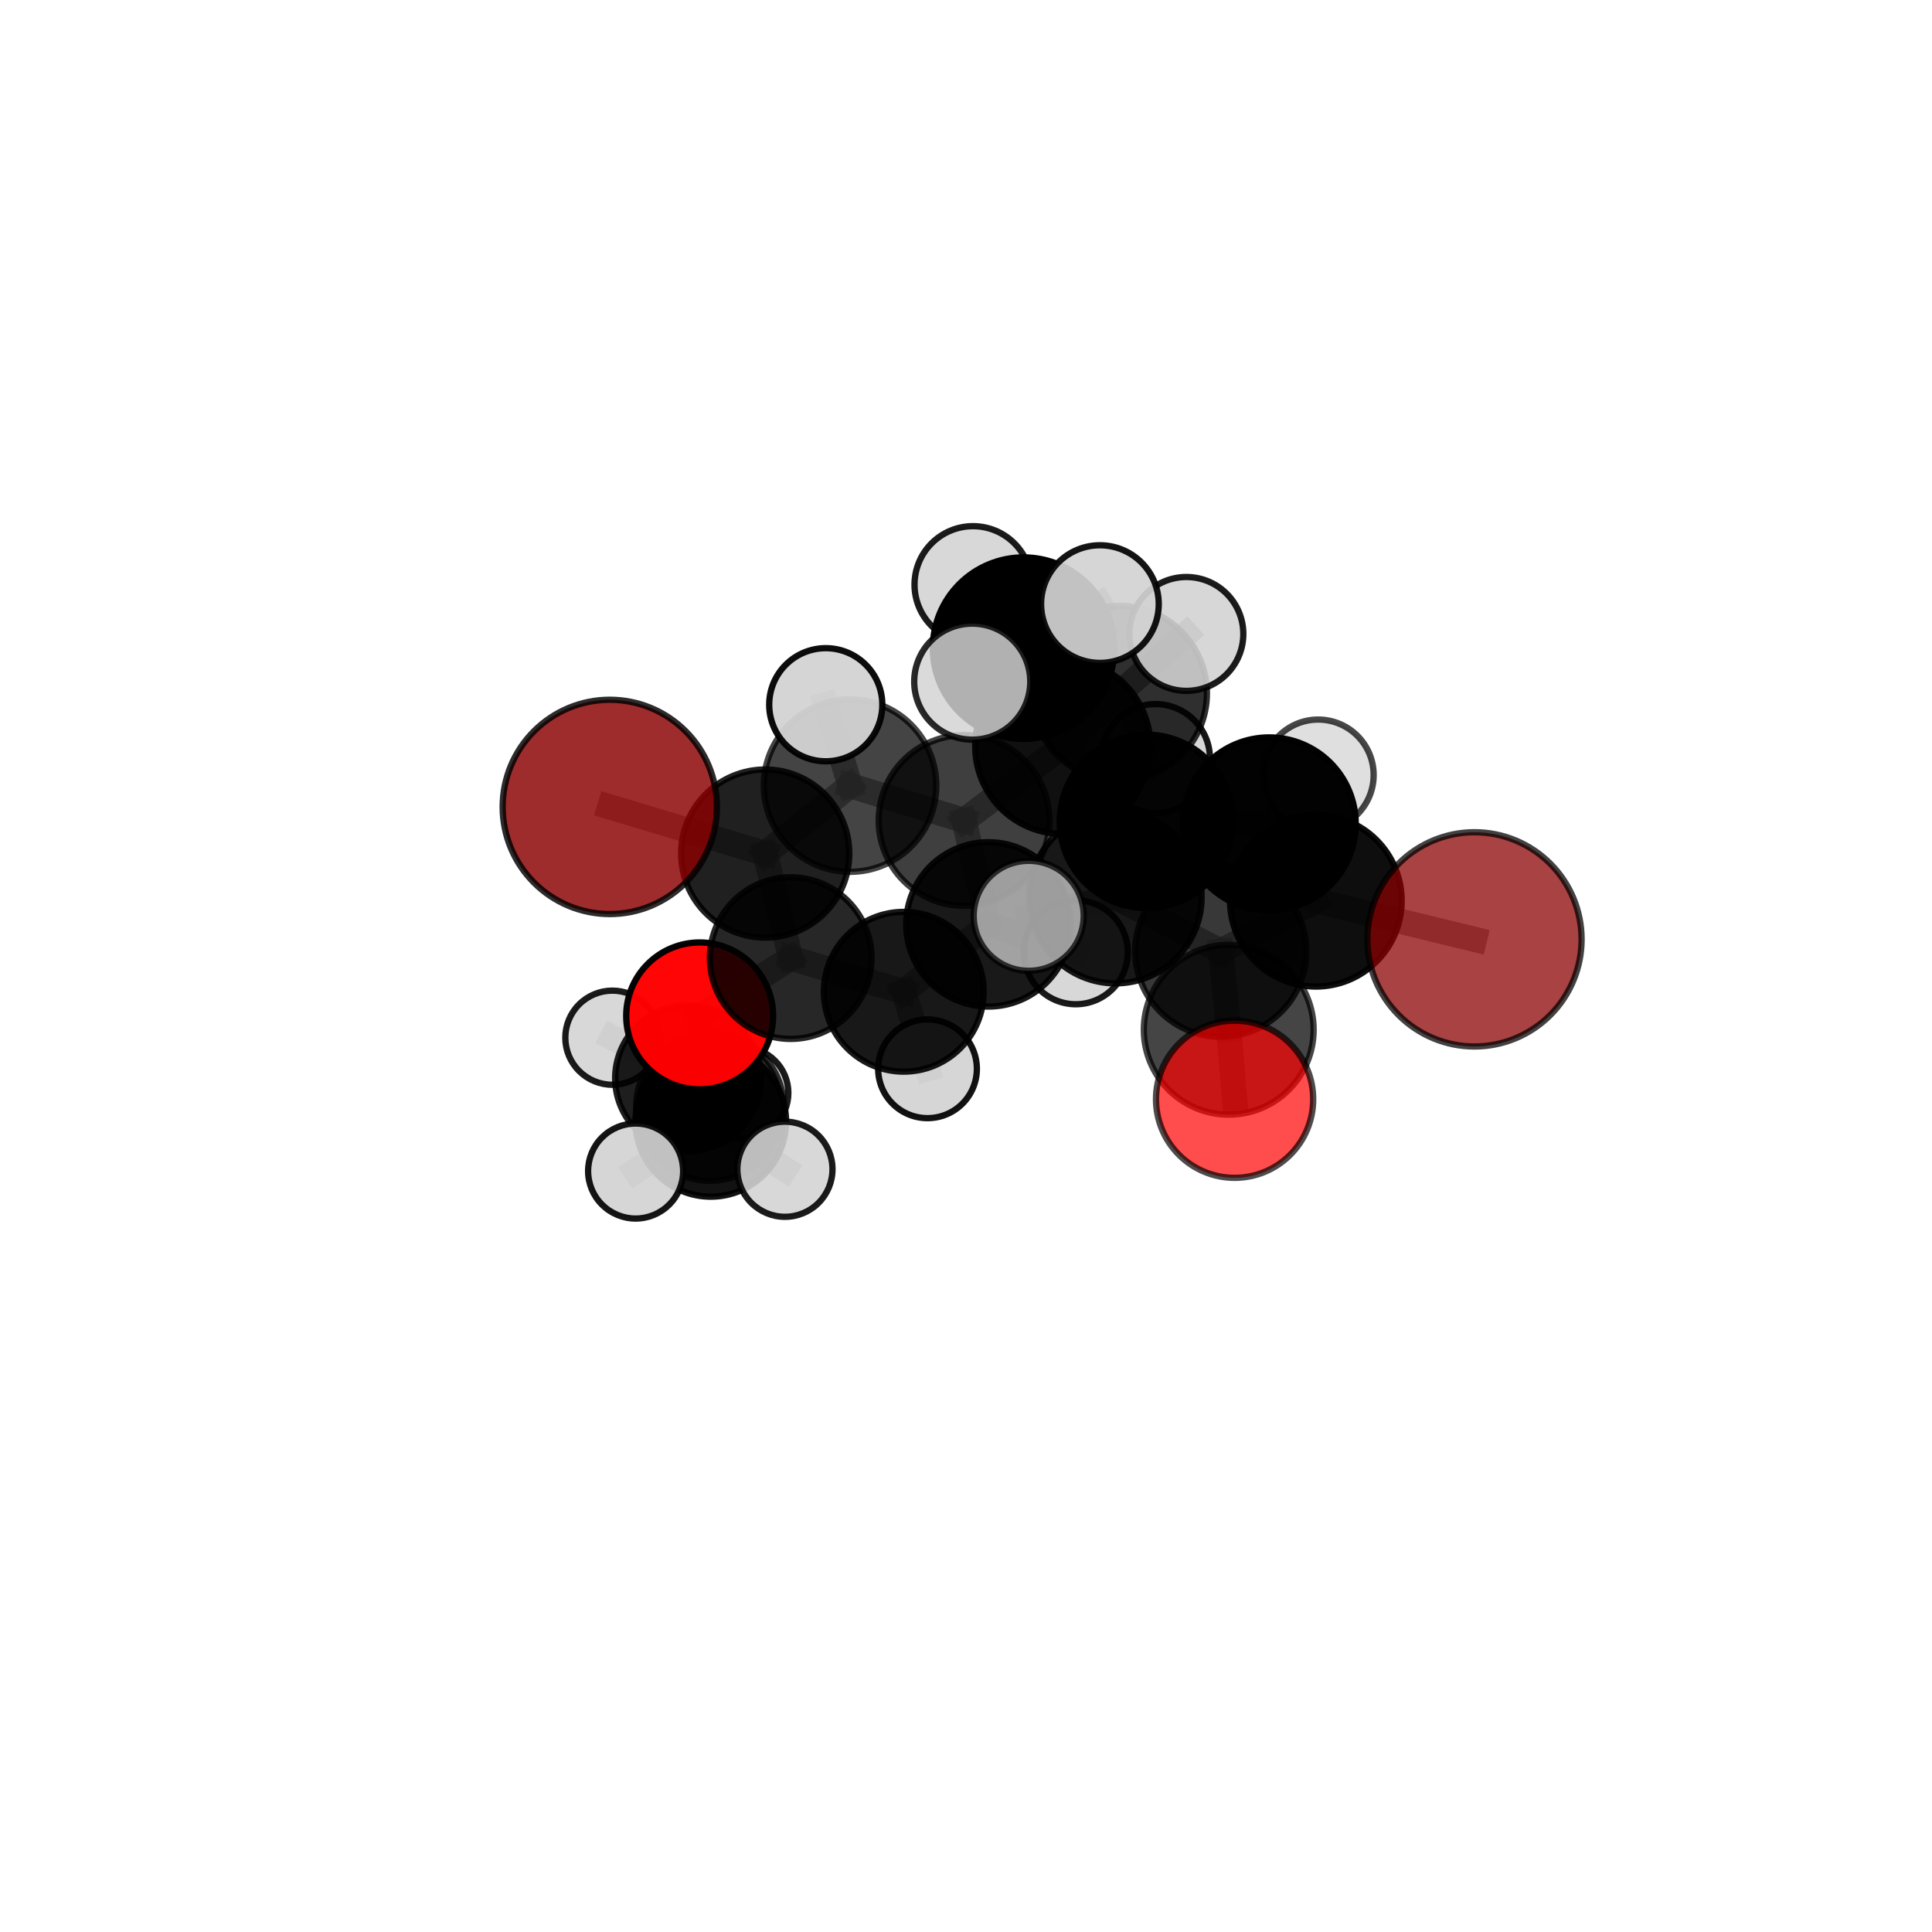 <?xml version="1.0" encoding="utf-8" standalone="no"?>
<!DOCTYPE svg PUBLIC "-//W3C//DTD SVG 1.1//EN"
  "http://www.w3.org/Graphics/SVG/1.1/DTD/svg11.dtd">
<svg xmlns:xlink="http://www.w3.org/1999/xlink" width="153pt" height="153pt" viewBox="0 0 153 153" xmlns="http://www.w3.org/2000/svg" version="1.1">
 <defs>
  <style type="text/css">*{stroke-linejoin: round; stroke-linecap: butt}</style>
 </defs>
 <g id="figure_1">
  <g id="patch_1">
   <path d="M 0 153 
L 153 153 
L 153 0 
L 0 0 
L 0 153 
z
" style="fill: none"/>
  </g>
  <g id="patch_2">
   <path d="M 7.2 145.8 
L 145.8 145.8 
L 145.8 7.2 
L 7.2 7.2 
L 7.2 145.8 
z
" style="fill: none"/>
  </g>
  <g id="axes_1">
   <g id="line2d_1">
    <path d="M 116.767 74.39 
L 104.207 71.331 
" clip-path="url(#p5e09691626)" style="fill: none; stroke: #808080; stroke-opacity: 0.718; stroke-width: 2; stroke-linecap: square"/>
   </g>
   <g id="line2d_2">
    <path d="M 48.291 63.901 
L 60.599 67.596 
" clip-path="url(#p5e09691626)" style="fill: none; stroke: #808080; stroke-opacity: 0.707; stroke-width: 2; stroke-linecap: square"/>
   </g>
   <g id="line2d_3">
    <path d="M 60.599 67.596 
L 62.619 75.875 
" clip-path="url(#p5e09691626)" style="fill: none; stroke: #808080; stroke-opacity: 0.681; stroke-width: 2; stroke-linecap: square"/>
   </g>
   <g id="line2d_4">
    <path d="M 97.771 87.052 
L 97.307 81.547 
" clip-path="url(#p5e09691626)" style="fill: none; stroke: #808080; stroke-opacity: 0.707; stroke-width: 2; stroke-linecap: square"/>
   </g>
   <g id="line2d_5">
    <path d="M 55.408 80.452 
L 62.619 75.875 
" clip-path="url(#p5e09691626)" style="fill: none; stroke: #808080; stroke-opacity: 0.651; stroke-width: 2; stroke-linecap: square"/>
   </g>
   <g id="line2d_6">
    <path d="M 55.408 80.452 
L 56.287 88.807 
" clip-path="url(#p5e09691626)" style="fill: none; stroke: #808080; stroke-opacity: 0.62; stroke-width: 2; stroke-linecap: square"/>
   </g>
   <g id="line2d_7">
    <path d="M 56.287 88.807 
L 56.224 87.666 
" clip-path="url(#p5e09691626)" style="fill: none; stroke: #808080; stroke-opacity: 0.593; stroke-width: 2; stroke-linecap: square"/>
   </g>
   <g id="line2d_8">
    <path d="M 56.287 88.807 
L 50.337 92.737 
" clip-path="url(#p5e09691626)" style="fill: none; stroke: #808080; stroke-opacity: 0.596; stroke-width: 2; stroke-linecap: square"/>
   </g>
   <g id="line2d_9">
    <path d="M 56.287 88.807 
L 62.161 92.595 
" clip-path="url(#p5e09691626)" style="fill: none; stroke: #808080; stroke-opacity: 0.597; stroke-width: 2; stroke-linecap: square"/>
   </g>
   <g id="line2d_10">
    <path d="M 84.166 59.107 
L 90.791 65.047 
" clip-path="url(#p5e09691626)" style="fill: none; stroke: #808080; stroke-opacity: 0.737; stroke-width: 2; stroke-linecap: square"/>
   </g>
   <g id="line2d_11">
    <path d="M 84.166 59.107 
L 76.344 64.974 
" clip-path="url(#p5e09691626)" style="fill: none; stroke: #808080; stroke-opacity: 0.729; stroke-width: 2; stroke-linecap: square"/>
   </g>
   <g id="line2d_12">
    <path d="M 84.166 59.107 
L 88.651 54.907 
" clip-path="url(#p5e09691626)" style="fill: none; stroke: #808080; stroke-opacity: 0.742; stroke-width: 2; stroke-linecap: square"/>
   </g>
   <g id="line2d_13">
    <path d="M 84.166 59.107 
L 81.059 51.328 
" clip-path="url(#p5e09691626)" style="fill: none; stroke: #808080; stroke-opacity: 0.763; stroke-width: 2; stroke-linecap: square"/>
   </g>
   <g id="line2d_14">
    <path d="M 90.791 65.047 
L 100.51 65.25 
" clip-path="url(#p5e09691626)" style="fill: none; stroke: #808080; stroke-opacity: 0.731; stroke-width: 2; stroke-linecap: square"/>
   </g>
   <g id="line2d_15">
    <path d="M 90.791 65.047 
L 88.337 71.054 
" clip-path="url(#p5e09691626)" style="fill: none; stroke: #808080; stroke-opacity: 0.729; stroke-width: 2; stroke-linecap: square"/>
   </g>
   <g id="line2d_16">
    <path d="M 76.344 64.974 
L 67.318 62.213 
" clip-path="url(#p5e09691626)" style="fill: none; stroke: #808080; stroke-opacity: 0.721; stroke-width: 2; stroke-linecap: square"/>
   </g>
   <g id="line2d_17">
    <path d="M 76.344 64.974 
L 78.273 73.204 
" clip-path="url(#p5e09691626)" style="fill: none; stroke: #808080; stroke-opacity: 0.696; stroke-width: 2; stroke-linecap: square"/>
   </g>
   <g id="line2d_18">
    <path d="M 88.651 54.907 
L 83.649 51.225 
" clip-path="url(#p5e09691626)" style="fill: none; stroke: #808080; stroke-opacity: 0.744; stroke-width: 2; stroke-linecap: square"/>
   </g>
   <g id="line2d_19">
    <path d="M 88.651 54.907 
L 93.953 50.203 
" clip-path="url(#p5e09691626)" style="fill: none; stroke: #808080; stroke-opacity: 0.752; stroke-width: 2; stroke-linecap: square"/>
   </g>
   <g id="line2d_20">
    <path d="M 88.651 54.907 
L 91.506 60.071 
" clip-path="url(#p5e09691626)" style="fill: none; stroke: #808080; stroke-opacity: 0.728; stroke-width: 2; stroke-linecap: square"/>
   </g>
   <g id="line2d_21">
    <path d="M 81.059 51.328 
L 77.055 46.3 
" clip-path="url(#p5e09691626)" style="fill: none; stroke: #808080; stroke-opacity: 0.788; stroke-width: 2; stroke-linecap: square"/>
   </g>
   <g id="line2d_22">
    <path d="M 81.059 51.328 
L 76.994 53.982 
" clip-path="url(#p5e09691626)" style="fill: none; stroke: #808080; stroke-opacity: 0.783; stroke-width: 2; stroke-linecap: square"/>
   </g>
   <g id="line2d_23">
    <path d="M 81.059 51.328 
L 87.105 47.839 
" clip-path="url(#p5e09691626)" style="fill: none; stroke: #808080; stroke-opacity: 0.791; stroke-width: 2; stroke-linecap: square"/>
   </g>
   <g id="line2d_24">
    <path d="M 100.51 65.25 
L 104.207 71.331 
" clip-path="url(#p5e09691626)" style="fill: none; stroke: #808080; stroke-opacity: 0.725; stroke-width: 2; stroke-linecap: square"/>
   </g>
   <g id="line2d_25">
    <path d="M 100.51 65.25 
L 104.389 61.379 
" clip-path="url(#p5e09691626)" style="fill: none; stroke: #808080; stroke-opacity: 0.732; stroke-width: 2; stroke-linecap: square"/>
   </g>
   <g id="line2d_26">
    <path d="M 88.337 71.054 
L 96.679 75.332 
" clip-path="url(#p5e09691626)" style="fill: none; stroke: #808080; stroke-opacity: 0.721; stroke-width: 2; stroke-linecap: square"/>
   </g>
   <g id="line2d_27">
    <path d="M 88.337 71.054 
L 81.464 72.525 
" clip-path="url(#p5e09691626)" style="fill: none; stroke: #808080; stroke-opacity: 0.725; stroke-width: 2; stroke-linecap: square"/>
   </g>
   <g id="line2d_28">
    <path d="M 67.318 62.213 
L 60.599 67.596 
" clip-path="url(#p5e09691626)" style="fill: none; stroke: #808080; stroke-opacity: 0.713; stroke-width: 2; stroke-linecap: square"/>
   </g>
   <g id="line2d_29">
    <path d="M 67.318 62.213 
L 65.394 55.809 
" clip-path="url(#p5e09691626)" style="fill: none; stroke: #808080; stroke-opacity: 0.74; stroke-width: 2; stroke-linecap: square"/>
   </g>
   <g id="line2d_30">
    <path d="M 78.273 73.204 
L 71.57 78.54 
" clip-path="url(#p5e09691626)" style="fill: none; stroke: #808080; stroke-opacity: 0.665; stroke-width: 2; stroke-linecap: square"/>
   </g>
   <g id="line2d_31">
    <path d="M 78.273 73.204 
L 85.193 75.411 
" clip-path="url(#p5e09691626)" style="fill: none; stroke: #808080; stroke-opacity: 0.673; stroke-width: 2; stroke-linecap: square"/>
   </g>
   <g id="line2d_32">
    <path d="M 96.679 75.332 
L 104.207 71.331 
" clip-path="url(#p5e09691626)" style="fill: none; stroke: #808080; stroke-opacity: 0.719; stroke-width: 2; stroke-linecap: square"/>
   </g>
   <g id="line2d_33">
    <path d="M 96.679 75.332 
L 97.307 81.547 
" clip-path="url(#p5e09691626)" style="fill: none; stroke: #808080; stroke-opacity: 0.714; stroke-width: 2; stroke-linecap: square"/>
   </g>
   <g id="line2d_34">
    <path d="M 71.57 78.54 
L 62.619 75.875 
" clip-path="url(#p5e09691626)" style="fill: none; stroke: #808080; stroke-opacity: 0.657; stroke-width: 2; stroke-linecap: square"/>
   </g>
   <g id="line2d_35">
    <path d="M 71.57 78.54 
L 73.452 84.64 
" clip-path="url(#p5e09691626)" style="fill: none; stroke: #808080; stroke-opacity: 0.637; stroke-width: 2; stroke-linecap: square"/>
   </g>
   <g id="line2d_36">
    <path d="M 56.224 87.666 
L 54.493 85.388 
" clip-path="url(#p5e09691626)" style="fill: none; stroke: #808080; stroke-opacity: 0.581; stroke-width: 2; stroke-linecap: square"/>
   </g>
   <g id="line2d_37">
    <path d="M 54.493 85.388 
L 48.496 82.178 
" clip-path="url(#p5e09691626)" style="fill: none; stroke: #808080; stroke-opacity: 0.58; stroke-width: 2; stroke-linecap: square"/>
   </g>
   <g id="line2d_38">
    <path d="M 54.493 85.388 
L 58.824 86.549 
" clip-path="url(#p5e09691626)" style="fill: none; stroke: #808080; stroke-opacity: 0.568; stroke-width: 2; stroke-linecap: square"/>
   </g>
   <g id="Path3DCollection_1">
    <path d="M 58.824 90.158 
C 59.781 90.158 60.699 89.777 61.375 89.101 
C 62.052 88.424 62.432 87.506 62.432 86.549 
C 62.432 85.592 62.052 84.674 61.375 83.998 
C 60.699 83.321 59.781 82.941 58.824 82.941 
C 57.867 82.941 56.949 83.321 56.272 83.998 
C 55.596 84.674 55.216 85.592 55.216 86.549 
C 55.216 87.506 55.596 88.424 56.272 89.101 
C 56.949 89.777 57.867 90.158 58.824 90.158 
z
" clip-path="url(#p5e09691626)" style="fill: #d3d3d3; fill-opacity: 0.893; stroke: #000000; stroke-opacity: 0.893; stroke-width: 0.5"/>
    <path d="M 48.496 85.905 
C 49.484 85.905 50.432 85.512 51.131 84.813 
C 51.83 84.114 52.223 83.166 52.223 82.178 
C 52.223 81.189 51.83 80.241 51.131 79.542 
C 50.432 78.843 49.484 78.45 48.496 78.45 
C 47.507 78.45 46.559 78.843 45.86 79.542 
C 45.161 80.241 44.768 81.189 44.768 82.178 
C 44.768 83.166 45.161 84.114 45.86 84.813 
C 46.559 85.512 47.507 85.905 48.496 85.905 
z
" clip-path="url(#p5e09691626)" style="fill: #d3d3d3; fill-opacity: 0.893; stroke: #000000; stroke-opacity: 0.893; stroke-width: 0.5"/>
    <path d="M 54.493 91.165 
C 56.025 91.165 57.494 90.556 58.578 89.473 
C 59.661 88.39 60.27 86.92 60.27 85.388 
C 60.27 83.857 59.661 82.387 58.578 81.304 
C 57.494 80.221 56.025 79.612 54.493 79.612 
C 52.961 79.612 51.492 80.221 50.408 81.304 
C 49.325 82.387 48.716 83.857 48.716 85.388 
C 48.716 86.92 49.325 88.39 50.408 89.473 
C 51.492 90.556 52.961 91.165 54.493 91.165 
z
" clip-path="url(#p5e09691626)" style="fill-opacity: 0.879; stroke: #000000; stroke-opacity: 0.879; stroke-width: 0.5"/>
    <path d="M 56.224 93.508 
C 57.773 93.508 59.259 92.892 60.354 91.797 
C 61.45 90.701 62.065 89.216 62.065 87.666 
C 62.065 86.117 61.45 84.631 60.354 83.536 
C 59.259 82.44 57.773 81.825 56.224 81.825 
C 54.675 81.825 53.189 82.44 52.093 83.536 
C 50.998 84.631 50.382 86.117 50.382 87.666 
C 50.382 89.216 50.998 90.701 52.093 91.797 
C 53.189 92.892 54.675 93.508 56.224 93.508 
z
" clip-path="url(#p5e09691626)" style="fill-opacity: 0.799; stroke: #000000; stroke-opacity: 0.799; stroke-width: 0.5"/>
    <path d="M 56.287 94.769 
C 57.869 94.769 59.385 94.141 60.504 93.023 
C 61.622 91.905 62.25 90.388 62.25 88.807 
C 62.25 87.225 61.622 85.708 60.504 84.59 
C 59.385 83.472 57.869 82.844 56.287 82.844 
C 54.706 82.844 53.189 83.472 52.071 84.59 
C 50.953 85.708 50.324 87.225 50.324 88.807 
C 50.324 90.388 50.953 91.905 52.071 93.023 
C 53.189 94.141 54.706 94.769 56.287 94.769 
z
" clip-path="url(#p5e09691626)" style="fill-opacity: 0.928; stroke: #000000; stroke-opacity: 0.928; stroke-width: 0.5"/>
    <path d="M 50.337 96.5 
C 51.335 96.5 52.292 96.103 52.998 95.398 
C 53.703 94.692 54.1 93.735 54.1 92.737 
C 54.1 91.739 53.703 90.782 52.998 90.076 
C 52.292 89.371 51.335 88.974 50.337 88.974 
C 49.339 88.974 48.382 89.371 47.676 90.076 
C 46.97 90.782 46.574 91.739 46.574 92.737 
C 46.574 93.735 46.97 94.692 47.676 95.398 
C 48.382 96.103 49.339 96.5 50.337 96.5 
z
" clip-path="url(#p5e09691626)" style="fill: #d3d3d3; fill-opacity: 0.915; stroke: #000000; stroke-opacity: 0.915; stroke-width: 0.5"/>
    <path d="M 62.161 96.362 
C 63.16 96.362 64.118 95.965 64.824 95.259 
C 65.53 94.552 65.927 93.594 65.927 92.595 
C 65.927 91.597 65.53 90.638 64.824 89.932 
C 64.118 89.226 63.16 88.829 62.161 88.829 
C 61.162 88.829 60.204 89.226 59.497 89.932 
C 58.791 90.638 58.394 91.597 58.394 92.595 
C 58.394 93.594 58.791 94.552 59.497 95.259 
C 60.204 95.965 61.162 96.362 62.161 96.362 
z
" clip-path="url(#p5e09691626)" style="fill: #d3d3d3; fill-opacity: 0.894; stroke: #000000; stroke-opacity: 0.894; stroke-width: 0.5"/>
    <path d="M 73.452 88.549 
C 74.489 88.549 75.483 88.137 76.216 87.404 
C 76.949 86.671 77.361 85.677 77.361 84.64 
C 77.361 83.603 76.949 82.609 76.216 81.875 
C 75.483 81.142 74.489 80.73 73.452 80.73 
C 72.415 80.73 71.421 81.142 70.688 81.875 
C 69.954 82.609 69.543 83.603 69.543 84.64 
C 69.543 85.677 69.954 86.671 70.688 87.404 
C 71.421 88.137 72.415 88.549 73.452 88.549 
z
" clip-path="url(#p5e09691626)" style="fill: #d3d3d3; fill-opacity: 0.927; stroke: #000000; stroke-opacity: 0.927; stroke-width: 0.5"/>
    <path d="M 55.408 86.269 
C 56.95 86.269 58.43 85.656 59.521 84.565 
C 60.612 83.474 61.225 81.995 61.225 80.452 
C 61.225 78.909 60.612 77.43 59.521 76.339 
C 58.43 75.248 56.95 74.635 55.408 74.635 
C 53.865 74.635 52.385 75.248 51.295 76.339 
C 50.204 77.43 49.591 78.909 49.591 80.452 
C 49.591 81.995 50.204 83.474 51.295 84.565 
C 52.385 85.656 53.865 86.269 55.408 86.269 
z
" clip-path="url(#p5e09691626)" style="fill: #ff0000; fill-opacity: 0.978; stroke: #000000; stroke-opacity: 0.978; stroke-width: 0.5"/>
    <path d="M 91.506 64.384 
C 92.65 64.384 93.747 63.929 94.556 63.121 
C 95.365 62.312 95.819 61.215 95.819 60.071 
C 95.819 58.927 95.365 57.83 94.556 57.021 
C 93.747 56.212 92.65 55.758 91.506 55.758 
C 90.362 55.758 89.265 56.212 88.456 57.021 
C 87.648 57.83 87.193 58.927 87.193 60.071 
C 87.193 61.215 87.648 62.312 88.456 63.121 
C 89.265 63.929 90.362 64.384 91.506 64.384 
z
" clip-path="url(#p5e09691626)" style="fill: #d3d3d3; fill-opacity: 0.912; stroke: #000000; stroke-opacity: 0.912; stroke-width: 0.5"/>
    <path d="M 83.649 55.673 
C 84.829 55.673 85.96 55.204 86.794 54.37 
C 87.628 53.536 88.097 52.405 88.097 51.225 
C 88.097 50.046 87.628 48.914 86.794 48.08 
C 85.96 47.246 84.829 46.777 83.649 46.777 
C 82.47 46.777 81.339 47.246 80.504 48.08 
C 79.67 48.914 79.202 50.046 79.202 51.225 
C 79.202 52.405 79.67 53.536 80.504 54.37 
C 81.339 55.204 82.47 55.673 83.649 55.673 
z
" clip-path="url(#p5e09691626)" style="fill: #d3d3d3; fill-opacity: 0.907; stroke: #000000; stroke-opacity: 0.907; stroke-width: 0.5"/>
    <path d="M 71.57 84.866 
C 73.248 84.866 74.857 84.199 76.044 83.013 
C 77.23 81.827 77.897 80.217 77.897 78.54 
C 77.897 76.862 77.23 75.253 76.044 74.066 
C 74.857 72.88 73.248 72.214 71.57 72.214 
C 69.893 72.214 68.283 72.88 67.097 74.066 
C 65.911 75.253 65.244 76.862 65.244 78.54 
C 65.244 80.217 65.911 81.827 67.097 83.013 
C 68.283 84.199 69.893 84.866 71.57 84.866 
z
" clip-path="url(#p5e09691626)" style="fill-opacity: 0.906; stroke: #000000; stroke-opacity: 0.906; stroke-width: 0.5"/>
    <path d="M 62.619 82.275 
C 64.317 82.275 65.945 81.601 67.145 80.4 
C 68.346 79.2 69.02 77.572 69.02 75.875 
C 69.02 74.177 68.346 72.549 67.145 71.349 
C 65.945 70.148 64.317 69.474 62.619 69.474 
C 60.922 69.474 59.294 70.148 58.094 71.349 
C 56.893 72.549 56.219 74.177 56.219 75.875 
C 56.219 77.572 56.893 79.2 58.094 80.4 
C 59.294 81.601 60.922 82.275 62.619 82.275 
z
" clip-path="url(#p5e09691626)" style="fill-opacity: 0.847; stroke: #000000; stroke-opacity: 0.847; stroke-width: 0.5"/>
    <path d="M 85.193 79.529 
C 86.285 79.529 87.333 79.095 88.105 78.323 
C 88.877 77.551 89.311 76.503 89.311 75.411 
C 89.311 74.32 88.877 73.272 88.105 72.5 
C 87.333 71.728 86.285 71.294 85.193 71.294 
C 84.102 71.294 83.054 71.728 82.282 72.5 
C 81.51 73.272 81.076 74.32 81.076 75.411 
C 81.076 76.503 81.51 77.551 82.282 78.323 
C 83.054 79.095 84.102 79.529 85.193 79.529 
z
" clip-path="url(#p5e09691626)" style="fill: #d3d3d3; fill-opacity: 0.897; stroke: #000000; stroke-opacity: 0.897; stroke-width: 0.5"/>
    <path d="M 88.651 61.835 
C 90.488 61.835 92.25 61.105 93.55 59.806 
C 94.849 58.507 95.579 56.745 95.579 54.907 
C 95.579 53.07 94.849 51.308 93.55 50.008 
C 92.25 48.709 90.488 47.979 88.651 47.979 
C 86.813 47.979 85.051 48.709 83.752 50.008 
C 82.453 51.308 81.723 53.07 81.723 54.907 
C 81.723 56.745 82.453 58.507 83.752 59.806 
C 85.051 61.105 86.813 61.835 88.651 61.835 
z
" clip-path="url(#p5e09691626)" style="fill-opacity: 0.814; stroke: #000000; stroke-opacity: 0.814; stroke-width: 0.5"/>
    <path d="M 78.273 79.712 
C 79.999 79.712 81.655 79.026 82.875 77.806 
C 84.095 76.585 84.781 74.93 84.781 73.204 
C 84.781 71.478 84.095 69.823 82.875 68.602 
C 81.655 67.382 79.999 66.696 78.273 66.696 
C 76.547 66.696 74.892 67.382 73.671 68.602 
C 72.451 69.823 71.765 71.478 71.765 73.204 
C 71.765 74.93 72.451 76.585 73.671 77.806 
C 74.892 79.026 76.547 79.712 78.273 79.712 
z
" clip-path="url(#p5e09691626)" style="fill-opacity: 0.901; stroke: #000000; stroke-opacity: 0.901; stroke-width: 0.5"/>
    <path d="M 60.599 74.253 
C 62.365 74.253 64.058 73.552 65.306 72.304 
C 66.555 71.055 67.256 69.362 67.256 67.596 
C 67.256 65.831 66.555 64.137 65.306 62.889 
C 64.058 61.641 62.365 60.939 60.599 60.939 
C 58.834 60.939 57.14 61.641 55.892 62.889 
C 54.644 64.137 53.942 65.831 53.942 67.596 
C 53.942 69.362 54.644 71.055 55.892 72.304 
C 57.14 73.552 58.834 74.253 60.599 74.253 
z
" clip-path="url(#p5e09691626)" style="fill-opacity: 0.875; stroke: #000000; stroke-opacity: 0.875; stroke-width: 0.5"/>
    <path d="M 93.953 54.712 
C 95.148 54.712 96.295 54.237 97.141 53.391 
C 97.986 52.545 98.462 51.398 98.462 50.203 
C 98.462 49.007 97.986 47.86 97.141 47.014 
C 96.295 46.169 95.148 45.694 93.953 45.694 
C 92.757 45.694 91.61 46.169 90.764 47.014 
C 89.919 47.86 89.444 49.007 89.444 50.203 
C 89.444 51.398 89.919 52.545 90.764 53.391 
C 91.61 54.237 92.757 54.712 93.953 54.712 
z
" clip-path="url(#p5e09691626)" style="fill: #d3d3d3; fill-opacity: 0.887; stroke: #000000; stroke-opacity: 0.887; stroke-width: 0.5"/>
    <path d="M 48.291 72.386 
C 50.541 72.386 52.7 71.492 54.291 69.9 
C 55.882 68.309 56.776 66.151 56.776 63.901 
C 56.776 61.651 55.882 59.493 54.291 57.901 
C 52.7 56.31 50.541 55.416 48.291 55.416 
C 46.041 55.416 43.883 56.31 42.292 57.901 
C 40.701 59.493 39.807 61.651 39.807 63.901 
C 39.807 66.151 40.701 68.309 42.292 69.9 
C 43.883 71.492 46.041 72.386 48.291 72.386 
z
" clip-path="url(#p5e09691626)" style="fill: #8b0000; fill-opacity: 0.828; stroke: #000000; stroke-opacity: 0.828; stroke-width: 0.5"/>
    <path d="M 76.344 71.734 
C 78.137 71.734 79.856 71.022 81.124 69.754 
C 82.392 68.487 83.104 66.767 83.104 64.974 
C 83.104 63.182 82.392 61.462 81.124 60.195 
C 79.856 58.927 78.137 58.215 76.344 58.215 
C 74.552 58.215 72.832 58.927 71.565 60.195 
C 70.297 61.462 69.585 63.182 69.585 64.974 
C 69.585 66.767 70.297 68.487 71.565 69.754 
C 72.832 71.022 74.552 71.734 76.344 71.734 
z
" clip-path="url(#p5e09691626)" style="fill-opacity: 0.751; stroke: #000000; stroke-opacity: 0.751; stroke-width: 0.5"/>
    <path d="M 67.318 69.043 
C 69.129 69.043 70.867 68.323 72.147 67.042 
C 73.428 65.762 74.147 64.025 74.147 62.213 
C 74.147 60.402 73.428 58.665 72.147 57.385 
C 70.867 56.104 69.129 55.384 67.318 55.384 
C 65.507 55.384 63.77 56.104 62.489 57.385 
C 61.209 58.665 60.489 60.402 60.489 62.213 
C 60.489 64.025 61.209 65.762 62.489 67.042 
C 63.77 68.323 65.507 69.043 67.318 69.043 
z
" clip-path="url(#p5e09691626)" style="fill-opacity: 0.731; stroke: #000000; stroke-opacity: 0.731; stroke-width: 0.5"/>
    <path d="M 104.389 65.774 
C 105.555 65.774 106.673 65.31 107.497 64.486 
C 108.321 63.662 108.784 62.544 108.784 61.379 
C 108.784 60.213 108.321 59.095 107.497 58.271 
C 106.673 57.447 105.555 56.984 104.389 56.984 
C 103.224 56.984 102.106 57.447 101.282 58.271 
C 100.458 59.095 99.995 60.213 99.995 61.379 
C 99.995 62.544 100.458 63.662 101.282 64.486 
C 102.106 65.31 103.224 65.774 104.389 65.774 
z
" clip-path="url(#p5e09691626)" style="fill: #d3d3d3; fill-opacity: 0.72; stroke: #000000; stroke-opacity: 0.72; stroke-width: 0.5"/>
    <path d="M 84.166 66.043 
C 86.005 66.043 87.77 65.313 89.071 64.012 
C 90.371 62.711 91.102 60.946 91.102 59.107 
C 91.102 57.267 90.371 55.502 89.071 54.202 
C 87.77 52.901 86.005 52.17 84.166 52.17 
C 82.326 52.17 80.561 52.901 79.26 54.202 
C 77.96 55.502 77.229 57.267 77.229 59.107 
C 77.229 60.946 77.96 62.711 79.26 64.012 
C 80.561 65.313 82.326 66.043 84.166 66.043 
z
" clip-path="url(#p5e09691626)" style="fill-opacity: 0.934; stroke: #000000; stroke-opacity: 0.934; stroke-width: 0.5"/>
    <path d="M 65.394 60.288 
C 66.582 60.288 67.721 59.816 68.561 58.976 
C 69.401 58.136 69.873 56.997 69.873 55.809 
C 69.873 54.621 69.401 53.482 68.561 52.642 
C 67.721 51.802 66.582 51.33 65.394 51.33 
C 64.206 51.33 63.067 51.802 62.227 52.642 
C 61.387 53.482 60.915 54.621 60.915 55.809 
C 60.915 56.997 61.387 58.136 62.227 58.976 
C 63.067 59.816 64.206 60.288 65.394 60.288 
z
" clip-path="url(#p5e09691626)" style="fill: #d3d3d3; fill-opacity: 0.953; stroke: #000000; stroke-opacity: 0.953; stroke-width: 0.5"/>
    <path d="M 77.055 50.931 
C 78.283 50.931 79.461 50.443 80.329 49.575 
C 81.198 48.706 81.686 47.528 81.686 46.3 
C 81.686 45.071 81.198 43.893 80.329 43.025 
C 79.461 42.156 78.283 41.668 77.055 41.668 
C 75.826 41.668 74.648 42.156 73.78 43.025 
C 72.911 43.893 72.423 45.071 72.423 46.3 
C 72.423 47.528 72.911 48.706 73.78 49.575 
C 74.648 50.443 75.826 50.931 77.055 50.931 
z
" clip-path="url(#p5e09691626)" style="fill: #d3d3d3; fill-opacity: 0.893; stroke: #000000; stroke-opacity: 0.893; stroke-width: 0.5"/>
    <path d="M 100.51 72.104 
C 102.327 72.104 104.07 71.382 105.356 70.096 
C 106.641 68.811 107.363 67.068 107.363 65.25 
C 107.363 63.433 106.641 61.69 105.356 60.404 
C 104.07 59.119 102.327 58.397 100.51 58.397 
C 98.692 58.397 96.949 59.119 95.664 60.404 
C 94.378 61.69 93.656 63.433 93.656 65.25 
C 93.656 67.068 94.378 68.811 95.664 70.096 
C 96.949 71.382 98.692 72.104 100.51 72.104 
z
" clip-path="url(#p5e09691626)" style="fill-opacity: 0.991; stroke: #000000; stroke-opacity: 0.991; stroke-width: 0.5"/>
    <path d="M 90.791 71.916 
C 92.613 71.916 94.36 71.193 95.649 69.905 
C 96.937 68.616 97.661 66.869 97.661 65.047 
C 97.661 63.226 96.937 61.478 95.649 60.19 
C 94.36 58.902 92.613 58.178 90.791 58.178 
C 88.97 58.178 87.222 58.902 85.934 60.19 
C 84.646 61.478 83.922 63.226 83.922 65.047 
C 83.922 66.869 84.646 68.616 85.934 69.905 
C 87.222 71.193 88.97 71.916 90.791 71.916 
z
" clip-path="url(#p5e09691626)" style="fill-opacity: 0.98; stroke: #000000; stroke-opacity: 0.98; stroke-width: 0.5"/>
    <path d="M 81.059 58.514 
C 82.965 58.514 84.793 57.757 86.141 56.409 
C 87.488 55.062 88.246 53.234 88.246 51.328 
C 88.246 49.422 87.488 47.594 86.141 46.247 
C 84.793 44.899 82.965 44.142 81.059 44.142 
C 79.154 44.142 77.326 44.899 75.978 46.247 
C 74.63 47.594 73.873 49.422 73.873 51.328 
C 73.873 53.234 74.63 55.062 75.978 56.409 
C 77.326 57.757 79.154 58.514 81.059 58.514 
z
" clip-path="url(#p5e09691626)" style="stroke: #000000; stroke-width: 0.5"/>
    <path d="M 87.105 52.497 
C 88.341 52.497 89.526 52.006 90.399 51.133 
C 91.273 50.259 91.764 49.074 91.764 47.839 
C 91.764 46.604 91.273 45.419 90.399 44.545 
C 89.526 43.671 88.341 43.181 87.105 43.181 
C 85.87 43.181 84.685 43.671 83.812 44.545 
C 82.938 45.419 82.447 46.604 82.447 47.839 
C 82.447 49.074 82.938 50.259 83.812 51.133 
C 84.685 52.006 85.87 52.497 87.105 52.497 
z
" clip-path="url(#p5e09691626)" style="fill: #d3d3d3; fill-opacity: 0.918; stroke: #000000; stroke-opacity: 0.918; stroke-width: 0.5"/>
    <path d="M 104.207 78.128 
C 106.009 78.128 107.738 77.412 109.013 76.137 
C 110.287 74.863 111.003 73.134 111.003 71.331 
C 111.003 69.529 110.287 67.8 109.013 66.526 
C 107.738 65.251 106.009 64.535 104.207 64.535 
C 102.404 64.535 100.675 65.251 99.401 66.526 
C 98.126 67.8 97.41 69.529 97.41 71.331 
C 97.41 73.134 98.126 74.863 99.401 76.137 
C 100.675 77.412 102.404 78.128 104.207 78.128 
z
" clip-path="url(#p5e09691626)" style="fill-opacity: 0.943; stroke: #000000; stroke-opacity: 0.943; stroke-width: 0.5"/>
    <path d="M 88.337 77.875 
C 90.147 77.875 91.882 77.157 93.161 75.877 
C 94.44 74.598 95.159 72.863 95.159 71.054 
C 95.159 69.244 94.44 67.509 93.161 66.23 
C 91.882 64.951 90.147 64.232 88.337 64.232 
C 86.528 64.232 84.793 64.951 83.514 66.23 
C 82.234 67.509 81.516 69.244 81.516 71.054 
C 81.516 72.863 82.234 74.598 83.514 75.877 
C 84.793 77.157 86.528 77.875 88.337 77.875 
z
" clip-path="url(#p5e09691626)" style="fill-opacity: 0.906; stroke: #000000; stroke-opacity: 0.906; stroke-width: 0.5"/>
    <path d="M 76.994 58.577 
C 78.212 58.577 79.381 58.093 80.243 57.231 
C 81.105 56.369 81.589 55.2 81.589 53.982 
C 81.589 52.763 81.105 51.594 80.243 50.732 
C 79.381 49.87 78.212 49.386 76.994 49.386 
C 75.775 49.386 74.606 49.87 73.744 50.732 
C 72.882 51.594 72.398 52.763 72.398 53.982 
C 72.398 55.2 72.882 56.369 73.744 57.231 
C 74.606 58.093 75.775 58.577 76.994 58.577 
z
" clip-path="url(#p5e09691626)" style="fill: #d3d3d3; fill-opacity: 0.836; stroke: #000000; stroke-opacity: 0.836; stroke-width: 0.5"/>
    <path d="M 116.767 82.874 
C 119.017 82.874 121.175 81.98 122.766 80.389 
C 124.357 78.798 125.251 76.64 125.251 74.39 
C 125.251 72.14 124.357 69.982 122.766 68.391 
C 121.175 66.8 119.017 65.906 116.767 65.906 
C 114.517 65.906 112.359 66.8 110.768 68.391 
C 109.177 69.982 108.283 72.14 108.283 74.39 
C 108.283 76.64 109.177 78.798 110.768 80.389 
C 112.359 81.98 114.517 82.874 116.767 82.874 
z
" clip-path="url(#p5e09691626)" style="fill: #8b0000; fill-opacity: 0.739; stroke: #000000; stroke-opacity: 0.739; stroke-width: 0.5"/>
    <path d="M 81.464 76.881 
C 82.619 76.881 83.727 76.422 84.544 75.605 
C 85.361 74.788 85.82 73.68 85.82 72.525 
C 85.82 71.37 85.361 70.262 84.544 69.445 
C 83.727 68.628 82.619 68.17 81.464 68.17 
C 80.309 68.17 79.201 68.628 78.384 69.445 
C 77.568 70.262 77.109 71.37 77.109 72.525 
C 77.109 73.68 77.568 74.788 78.384 75.605 
C 79.201 76.422 80.309 76.881 81.464 76.881 
z
" clip-path="url(#p5e09691626)" style="fill: #d3d3d3; fill-opacity: 0.74; stroke: #000000; stroke-opacity: 0.74; stroke-width: 0.5"/>
    <path d="M 96.679 82.105 
C 98.476 82.105 100.199 81.392 101.469 80.121 
C 102.739 78.851 103.453 77.128 103.453 75.332 
C 103.453 73.535 102.739 71.812 101.469 70.542 
C 100.199 69.271 98.476 68.558 96.679 68.558 
C 94.883 68.558 93.16 69.271 91.889 70.542 
C 90.619 71.812 89.905 73.535 89.905 75.332 
C 89.905 77.128 90.619 78.851 91.889 80.121 
C 93.16 81.392 94.883 82.105 96.679 82.105 
z
" clip-path="url(#p5e09691626)" style="fill-opacity: 0.778; stroke: #000000; stroke-opacity: 0.778; stroke-width: 0.5"/>
    <path d="M 97.307 88.271 
C 99.09 88.271 100.8 87.563 102.061 86.302 
C 103.322 85.041 104.031 83.33 104.031 81.547 
C 104.031 79.764 103.322 78.054 102.061 76.793 
C 100.8 75.532 99.09 74.823 97.307 74.823 
C 95.523 74.823 93.813 75.532 92.552 76.793 
C 91.291 78.054 90.583 79.764 90.583 81.547 
C 90.583 83.33 91.291 85.041 92.552 86.302 
C 93.813 87.563 95.523 88.271 97.307 88.271 
z
" clip-path="url(#p5e09691626)" style="fill-opacity: 0.73; stroke: #000000; stroke-opacity: 0.73; stroke-width: 0.5"/>
    <path d="M 97.771 93.277 
C 99.422 93.277 101.005 92.621 102.173 91.454 
C 103.34 90.286 103.996 88.703 103.996 87.052 
C 103.996 85.401 103.34 83.818 102.173 82.65 
C 101.005 81.483 99.422 80.827 97.771 80.827 
C 96.12 80.827 94.537 81.483 93.369 82.65 
C 92.202 83.818 91.546 85.401 91.546 87.052 
C 91.546 88.703 92.202 90.286 93.369 91.454 
C 94.537 92.621 96.12 93.277 97.771 93.277 
z
" clip-path="url(#p5e09691626)" style="fill: #ff0000; fill-opacity: 0.7; stroke: #000000; stroke-opacity: 0.7; stroke-width: 0.5"/>
   </g>
  </g>
 </g>
 <defs>
  <clipPath id="p5e09691626">
   <rect x="7.2" y="7.2" width="138.6" height="138.6"/>
  </clipPath>
 </defs>
</svg>
